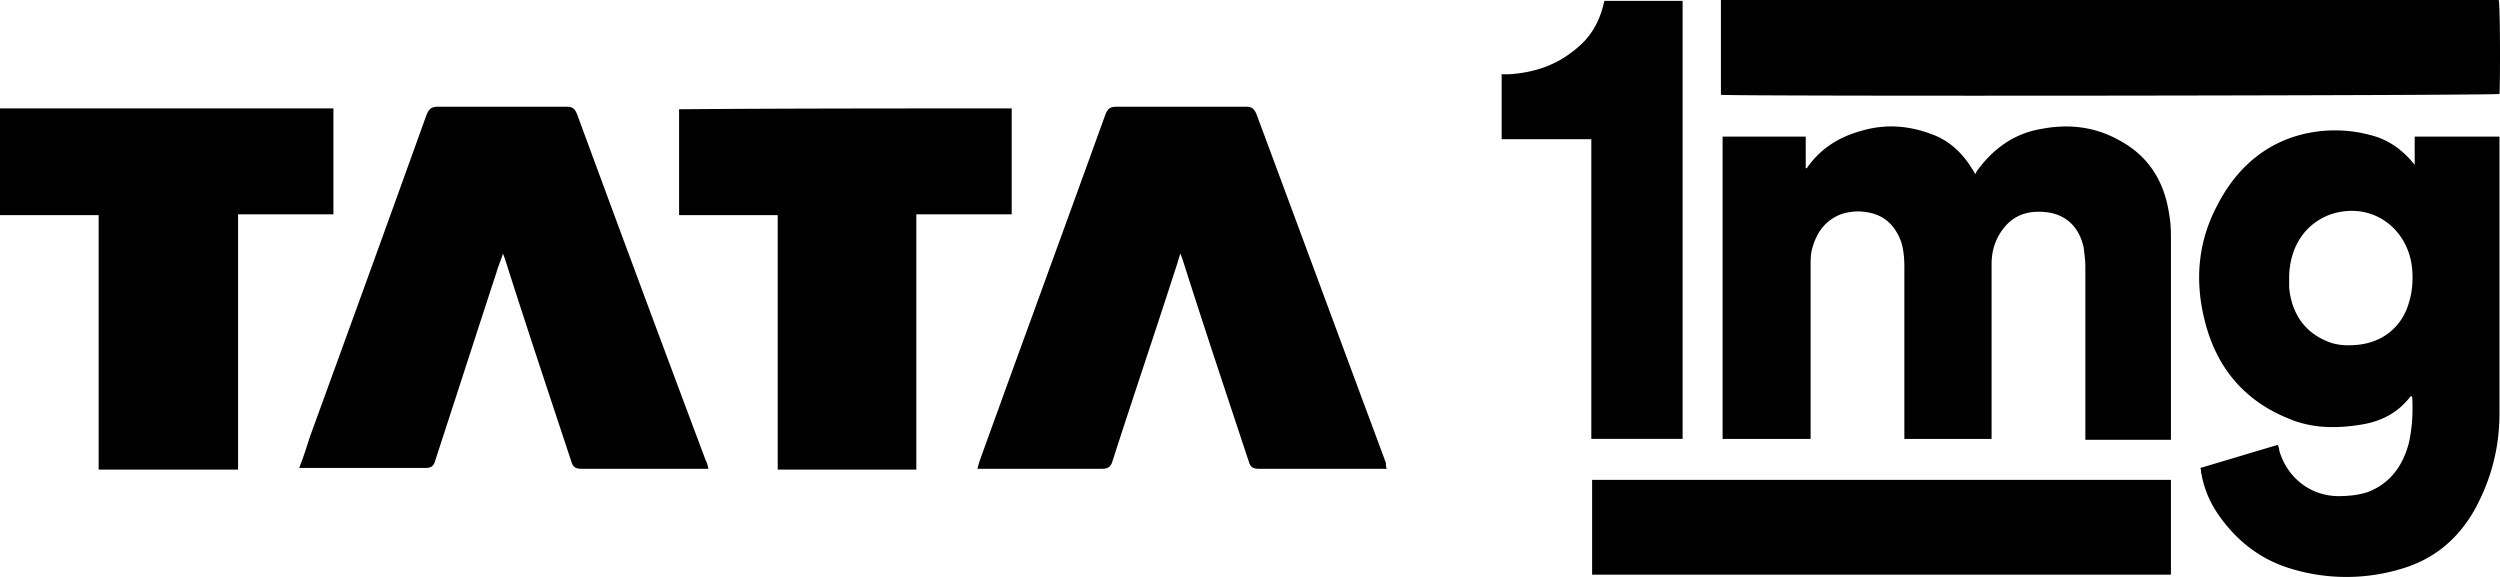 <svg xmlns="http://www.w3.org/2000/svg" width="104" height="24" fill="none"><path fill="#000" d="M75.118 5.684v1.314c.034 0 .068 0 .068-.035.576-.817 1.356-1.28 2.272-1.528.983-.284 1.933-.213 2.883.142.712.249 1.254.746 1.661 1.386.034.07.102.142.17.284.034-.071.068-.142.102-.178.678-.923 1.56-1.527 2.645-1.705 1.085-.213 2.17-.106 3.154.426 1.255.64 1.967 1.705 2.17 3.162.068.355.068.746.068 1.101v8.242h-3.56v-7.176c0-.284-.035-.533-.069-.817-.17-.782-.644-1.315-1.424-1.457-.712-.106-1.39 0-1.9.64q-.507.639-.508 1.492v7.282h-3.629v-7.175c0-.356-.034-.711-.135-1.031-.305-.817-.848-1.172-1.56-1.243-.272-.036-.577 0-.848.07-.746.25-1.153.818-1.323 1.6-.034.177-.034.39-.034.603v7.176H71.66V5.684zM100.451 6.857V5.684h3.527v11.509c0 1.421-.339 2.736-1.017 3.98-.712 1.278-1.73 2.095-3.052 2.486a7.9 7.9 0 0 1-4.715-.036c-1.22-.39-2.204-1.172-2.95-2.273a4.3 4.3 0 0 1-.644-1.528c0-.07-.034-.106-.034-.177 0-.036 0-.107-.034-.178 1.085-.32 2.136-.64 3.222-.96a.7.7 0 0 1 .067.25c.306 1.03 1.188 1.847 2.408 1.882.441 0 .882-.035 1.29-.177.915-.355 1.457-1.102 1.695-2.06.135-.605.169-1.244.135-1.883l-.034-.036h-.033c-.51.675-1.187 1.03-2.001 1.172-1.052.178-2.103.178-3.087-.248-1.763-.71-2.916-2.025-3.425-3.872-.475-1.705-.373-3.375.441-4.938.678-1.35 1.696-2.38 3.12-2.877a5.65 5.65 0 0 1 3.256-.107c.746.178 1.356.604 1.865 1.244m-5.222 4.724v.39c.101 1.031.61 1.813 1.526 2.203.373.178.814.213 1.22.178 1.154-.071 1.967-.782 2.239-1.776.135-.427.169-.888.135-1.35-.135-1.705-1.661-2.877-3.391-2.31-1.085.392-1.73 1.386-1.73 2.665M71.59 3.943V0h32.354c.068.178.068 3.41.034 3.908-.204.07-31.81.106-32.387.035M66.232 23.906v-3.943h24.079v3.943zM69.997 18.258h-3.798V5.79h-3.73v-2.7h.304c1.086-.071 2.035-.39 2.883-1.137.543-.461.882-1.065 1.051-1.776 0-.035.034-.106.034-.142h3.256zM29.47 19.501h-5.29c-.237 0-.339-.071-.407-.284-.915-2.771-1.831-5.506-2.713-8.277-.034-.106-.068-.213-.136-.39-.101.319-.203.532-.27.78-.849 2.594-1.697 5.223-2.544 7.816-.068.248-.17.32-.407.32h-5.257c.17-.427.306-.853.441-1.28 1.628-4.475 3.256-8.951 4.85-13.391.101-.249.203-.356.475-.356h5.358c.237 0 .339.072.44.32 1.764 4.796 3.561 9.627 5.359 14.422.068.107.068.213.102.32M57.686 19.501h-5.324c-.238 0-.34-.071-.407-.284-.916-2.771-1.832-5.506-2.713-8.277-.034-.106-.068-.213-.136-.39-.068.177-.102.319-.136.426-.881 2.735-1.797 5.434-2.679 8.17-.068.248-.17.355-.44.355h-5.19c.035-.142.068-.249.102-.355 1.73-4.796 3.493-9.591 5.223-14.387.102-.248.203-.32.475-.32h5.392c.203 0 .305.072.407.285 1.797 4.83 3.595 9.697 5.392 14.528 0 .071 0 .142.034.249M42.087 4.51v4.405h-3.968v10.62h-5.766V8.95H28.25V4.545c4.578-.035 9.19-.035 13.837-.035M0 4.51h13.87v4.405H9.904v10.62h-5.8V8.95H0z"/></svg>